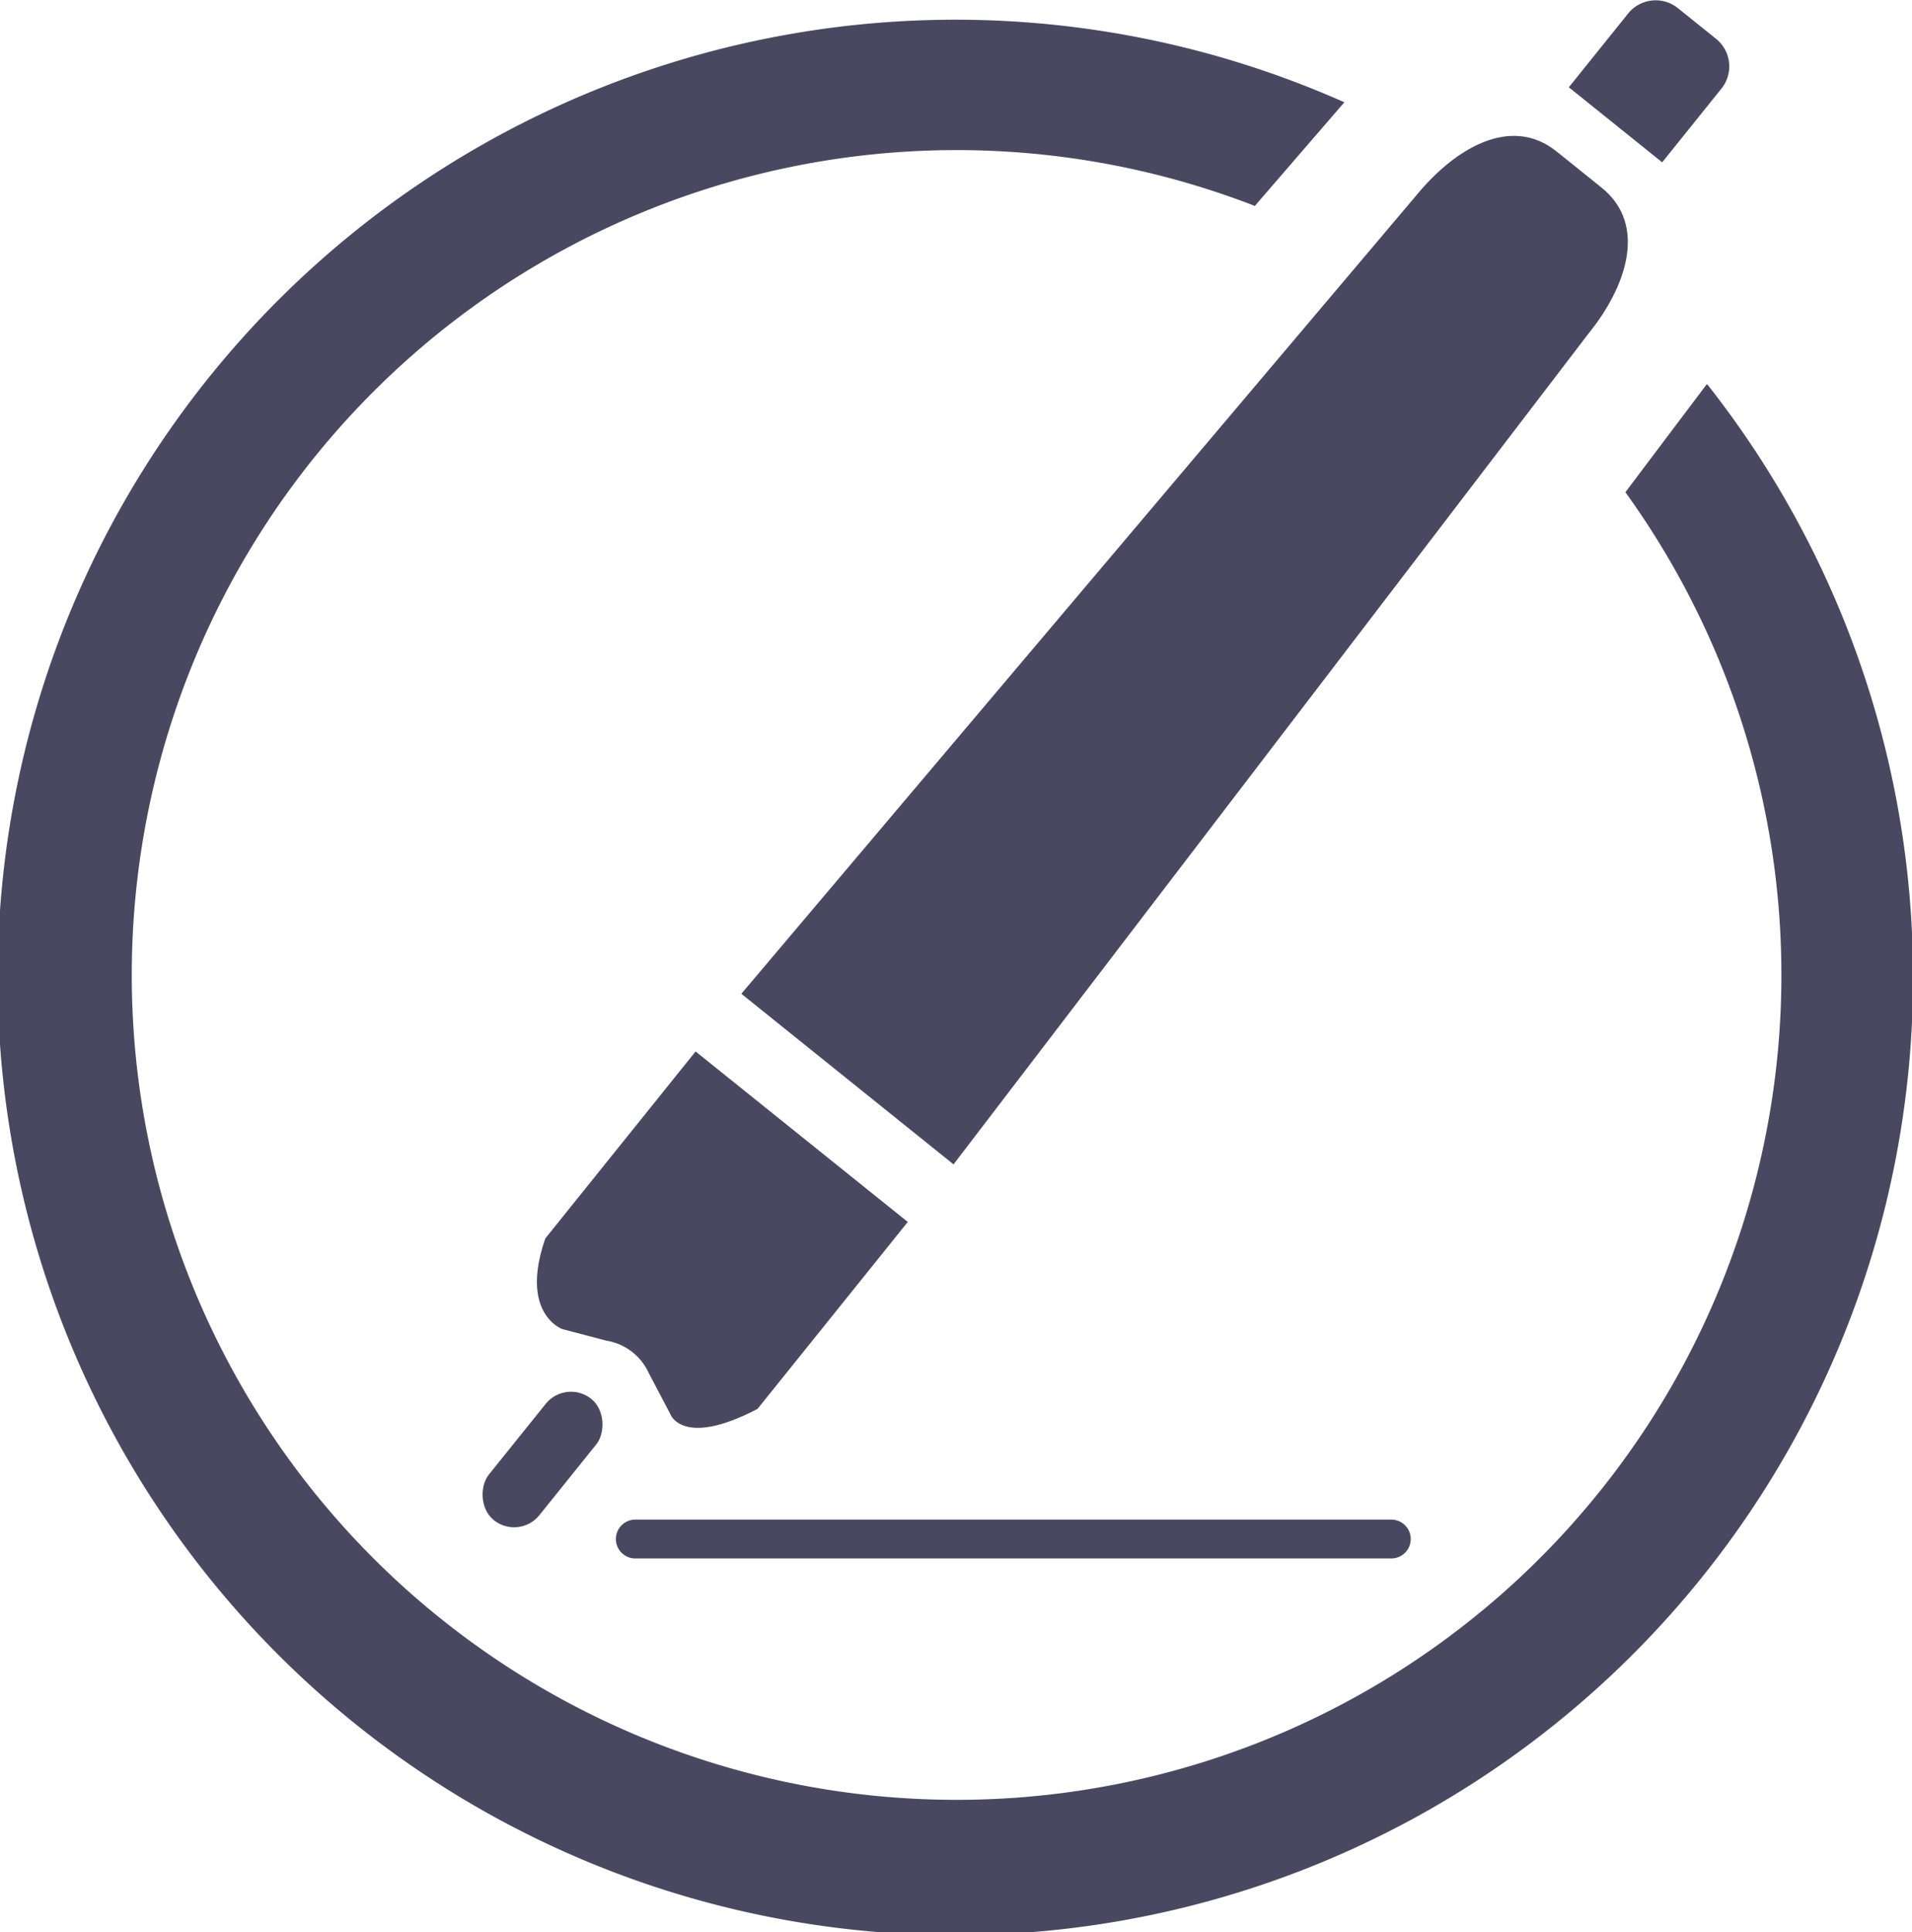 <svg id="Calque_6" data-name="Calque 6" xmlns="http://www.w3.org/2000/svg" viewBox="0 0 147.5 149.05"><defs><style>.cls-1{fill:#4a4861;}.cls-2{fill:none;stroke:#4a4861;stroke-linecap:round;stroke-miterlimit:10;stroke-width:3px;}</style></defs><title>design</title><g id="Calque_5" data-name="Calque 5"><path class="cls-1" d="M515.56,665.53l-1.66-3.16a4.35,4.35,0,0,0-3.27-2.5l-3.39-.89s-3.34-1.17-1.32-7l11.59-14.42,16.37,13.15-11.59,14.42C516.48,668.17,515.56,665.53,515.56,665.53Z" transform="translate(-463.85 -556.45)"/><path class="cls-1" d="M583.94,568.14l3.47,2.79c3.56,2.87,1.89,7.66-1,11.23l-49,64.11-16.37-13.16,52.08-61.6C576.05,567.94,580.38,565.28,583.94,568.14Z" transform="translate(-463.85 -556.45)"/><rect class="cls-1" x="503.2" y="663.04" width="5" height="12" rx="2.5" transform="translate(66.82 -725.7) rotate(38.79)"/><path class="cls-1" d="M589.69,557.15h3.82a2.73,2.73,0,0,1,2.73,2.73v7.3a0,0,0,0,1,0,0H587a0,0,0,0,1,0,0v-7.3a2.73,2.73,0,0,1,2.73-2.73Z" transform="translate(18.81 -803.09) rotate(38.79)"/><line class="cls-2" x1="49.01" y1="118.72" x2="107.33" y2="118.72"/><g id="Calque_2_-_copie" data-name="Calque 2 - copie"><path class="cls-1" d="M569.94,576.84a63.78,63.78,0,0,1,12.62,9.77l6.07-8.05a74.1,74.1,0,0,0-12-9.38Z" transform="translate(-463.85 -556.45)"/><path class="cls-1" d="M595.5,586.11l0,0-6.26,8.31a63.63,63.63,0,1,1-28.78-22.16l.19.08,6.91-8a73.88,73.88,0,1,0,28,21.76Z" transform="translate(-463.85 -556.45)"/></g></g></svg>